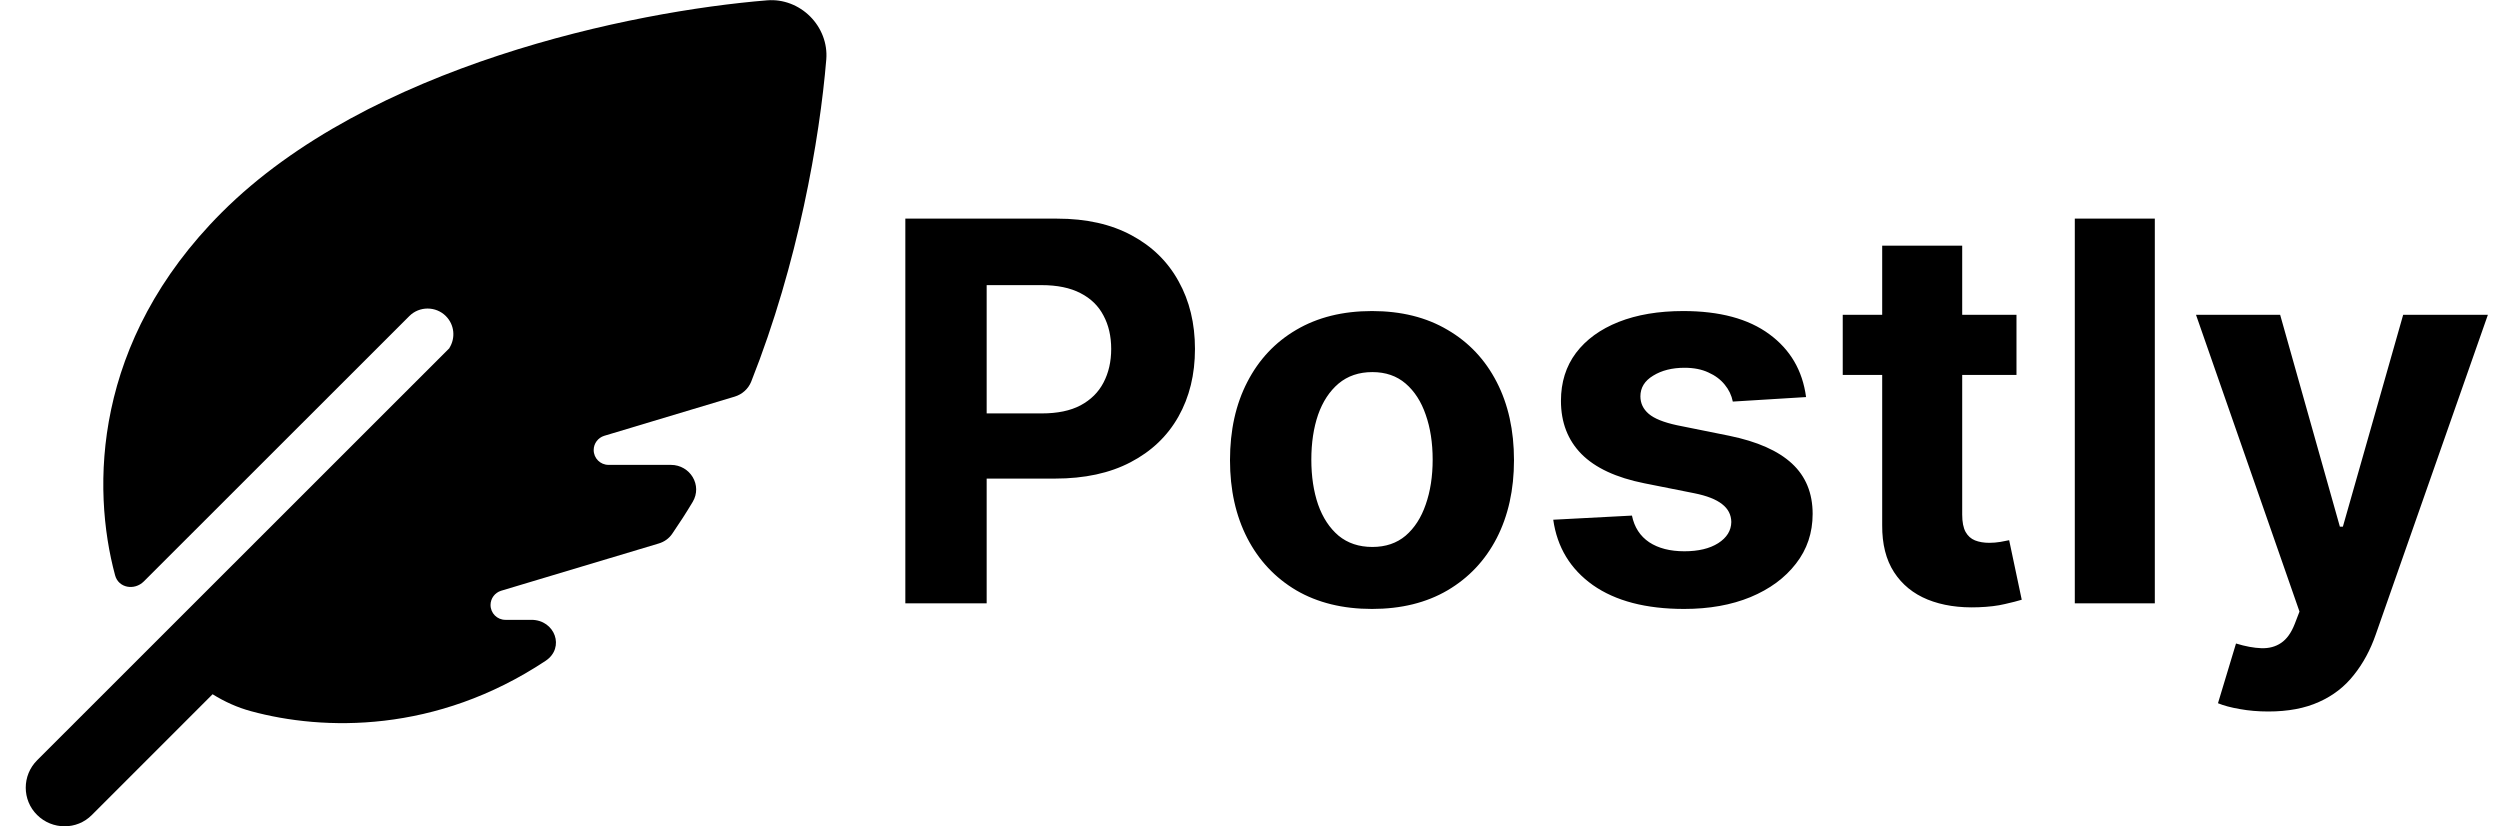 <svg width="605" height="200" viewBox="0 0 605 200" fill="none" xmlns="http://www.w3.org/2000/svg">
<g clip-path="url(#clip0_3_16)">
<path d="M108.789 84.219L8.984 183.984C5.312 187.656 5.312 193.594 8.984 197.227C12.656 200.859 18.594 200.898 22.227 197.227L51.445 168.008C54.336 169.805 57.422 171.211 60.742 172.109C78.242 176.875 105.469 177.539 132.031 159.922C136.797 156.758 134.297 150 128.594 150H122.305C120.312 150 118.711 148.398 118.711 146.406C118.711 144.805 119.766 143.437 121.25 142.969L159.414 131.523C160.742 131.133 161.914 130.312 162.695 129.141C164.414 126.641 166.055 124.102 167.617 121.484C170.039 117.461 167.031 112.5 162.344 112.5H147.266C145.273 112.5 143.672 110.898 143.672 108.906C143.672 107.305 144.727 105.937 146.211 105.469L177.812 95.977C179.609 95.43 181.094 94.102 181.797 92.344C193.164 63.672 198.359 33.633 199.961 14.375C200.273 10.508 198.789 6.719 196.055 3.984C193.32 1.25 189.531 -0.234 185.664 0.078C152.93 2.734 89.258 15.82 53.672 51.406C22.383 82.695 22.148 118.086 27.852 139.219C28.672 142.305 32.539 142.969 34.805 140.703L99.062 76.484C101.484 74.062 105.469 74.062 107.891 76.484C110 78.594 110.273 81.797 108.75 84.219H108.789Z" fill="black"/>
</g>
<path d="M219.091 146V52.909H255.818C262.879 52.909 268.894 54.258 273.864 56.955C278.833 59.621 282.621 63.333 285.227 68.091C287.864 72.818 289.182 78.273 289.182 84.454C289.182 90.636 287.848 96.091 285.182 100.818C282.515 105.545 278.652 109.227 273.591 111.864C268.561 114.5 262.47 115.818 255.318 115.818H231.909V100.045H252.136C255.924 100.045 259.045 99.394 261.5 98.091C263.985 96.758 265.833 94.924 267.045 92.591C268.288 90.227 268.909 87.515 268.909 84.454C268.909 81.364 268.288 78.667 267.045 76.364C265.833 74.03 263.985 72.227 261.5 70.954C259.015 69.651 255.864 69 252.045 69H238.773V146H219.091ZM332.023 147.364C324.962 147.364 318.856 145.864 313.705 142.864C308.583 139.833 304.629 135.621 301.841 130.227C299.053 124.803 297.659 118.515 297.659 111.364C297.659 104.152 299.053 97.849 301.841 92.454C304.629 87.03 308.583 82.818 313.705 79.818C318.856 76.788 324.962 75.273 332.023 75.273C339.083 75.273 345.174 76.788 350.295 79.818C355.447 82.818 359.417 87.03 362.205 92.454C364.992 97.849 366.386 104.152 366.386 111.364C366.386 118.515 364.992 124.803 362.205 130.227C359.417 135.621 355.447 139.833 350.295 142.864C345.174 145.864 339.083 147.364 332.023 147.364ZM332.114 132.364C335.326 132.364 338.008 131.455 340.159 129.636C342.311 127.788 343.932 125.273 345.023 122.091C346.144 118.909 346.705 115.288 346.705 111.227C346.705 107.167 346.144 103.545 345.023 100.364C343.932 97.182 342.311 94.667 340.159 92.818C338.008 90.97 335.326 90.046 332.114 90.046C328.871 90.046 326.144 90.97 323.932 92.818C321.75 94.667 320.098 97.182 318.977 100.364C317.886 103.545 317.341 107.167 317.341 111.227C317.341 115.288 317.886 118.909 318.977 122.091C320.098 125.273 321.75 127.788 323.932 129.636C326.144 131.455 328.871 132.364 332.114 132.364ZM437.068 96.091L419.341 97.182C419.038 95.667 418.386 94.303 417.386 93.091C416.386 91.849 415.068 90.864 413.432 90.136C411.826 89.379 409.902 89 407.659 89C404.659 89 402.129 89.636 400.068 90.909C398.008 92.151 396.977 93.818 396.977 95.909C396.977 97.576 397.644 98.985 398.977 100.136C400.311 101.288 402.598 102.212 405.841 102.909L418.477 105.455C425.265 106.848 430.326 109.091 433.659 112.182C436.992 115.273 438.659 119.333 438.659 124.364C438.659 128.939 437.311 132.955 434.614 136.409C431.947 139.864 428.28 142.561 423.614 144.5C418.977 146.409 413.629 147.364 407.568 147.364C398.326 147.364 390.962 145.439 385.477 141.591C380.023 137.712 376.826 132.439 375.886 125.773L394.932 124.773C395.508 127.591 396.902 129.742 399.114 131.227C401.326 132.682 404.159 133.409 407.614 133.409C411.008 133.409 413.735 132.758 415.795 131.455C417.886 130.121 418.947 128.409 418.977 126.318C418.947 124.561 418.205 123.121 416.75 122C415.295 120.848 413.053 119.97 410.023 119.364L397.932 116.955C391.114 115.591 386.038 113.227 382.705 109.864C379.402 106.5 377.75 102.212 377.75 97C377.75 92.515 378.962 88.651 381.386 85.409C383.841 82.167 387.28 79.667 391.705 77.909C396.159 76.151 401.371 75.273 407.341 75.273C416.159 75.273 423.098 77.136 428.159 80.864C433.25 84.591 436.22 89.667 437.068 96.091ZM487.989 76.182V90.727H445.943V76.182H487.989ZM455.489 59.455H474.852V124.545C474.852 126.333 475.125 127.727 475.67 128.727C476.216 129.697 476.973 130.379 477.943 130.773C478.943 131.167 480.095 131.364 481.398 131.364C482.307 131.364 483.216 131.288 484.125 131.136C485.034 130.955 485.731 130.818 486.216 130.727L489.261 145.136C488.292 145.439 486.928 145.788 485.17 146.182C483.413 146.606 481.277 146.864 478.761 146.955C474.095 147.136 470.004 146.515 466.489 145.091C463.004 143.667 460.292 141.455 458.352 138.455C456.413 135.455 455.458 131.667 455.489 127.091V59.455ZM521.466 52.909V146H502.102V52.909H521.466ZM548.932 172.182C546.477 172.182 544.174 171.985 542.023 171.591C539.902 171.227 538.144 170.758 536.75 170.182L541.114 155.727C543.386 156.424 545.432 156.803 547.25 156.864C549.098 156.924 550.689 156.5 552.023 155.591C553.386 154.682 554.492 153.136 555.341 150.955L556.477 148L531.432 76.182H551.795L566.25 127.455H566.977L581.568 76.182H602.068L574.932 153.545C573.629 157.303 571.856 160.576 569.614 163.364C567.402 166.182 564.598 168.348 561.205 169.864C557.811 171.409 553.72 172.182 548.932 172.182Z" fill="black"/>
<defs>
<clipPath id="clip0_3_16">
<rect width="200" height="200" fill="white"/>
</clipPath>
</defs>
</svg>
